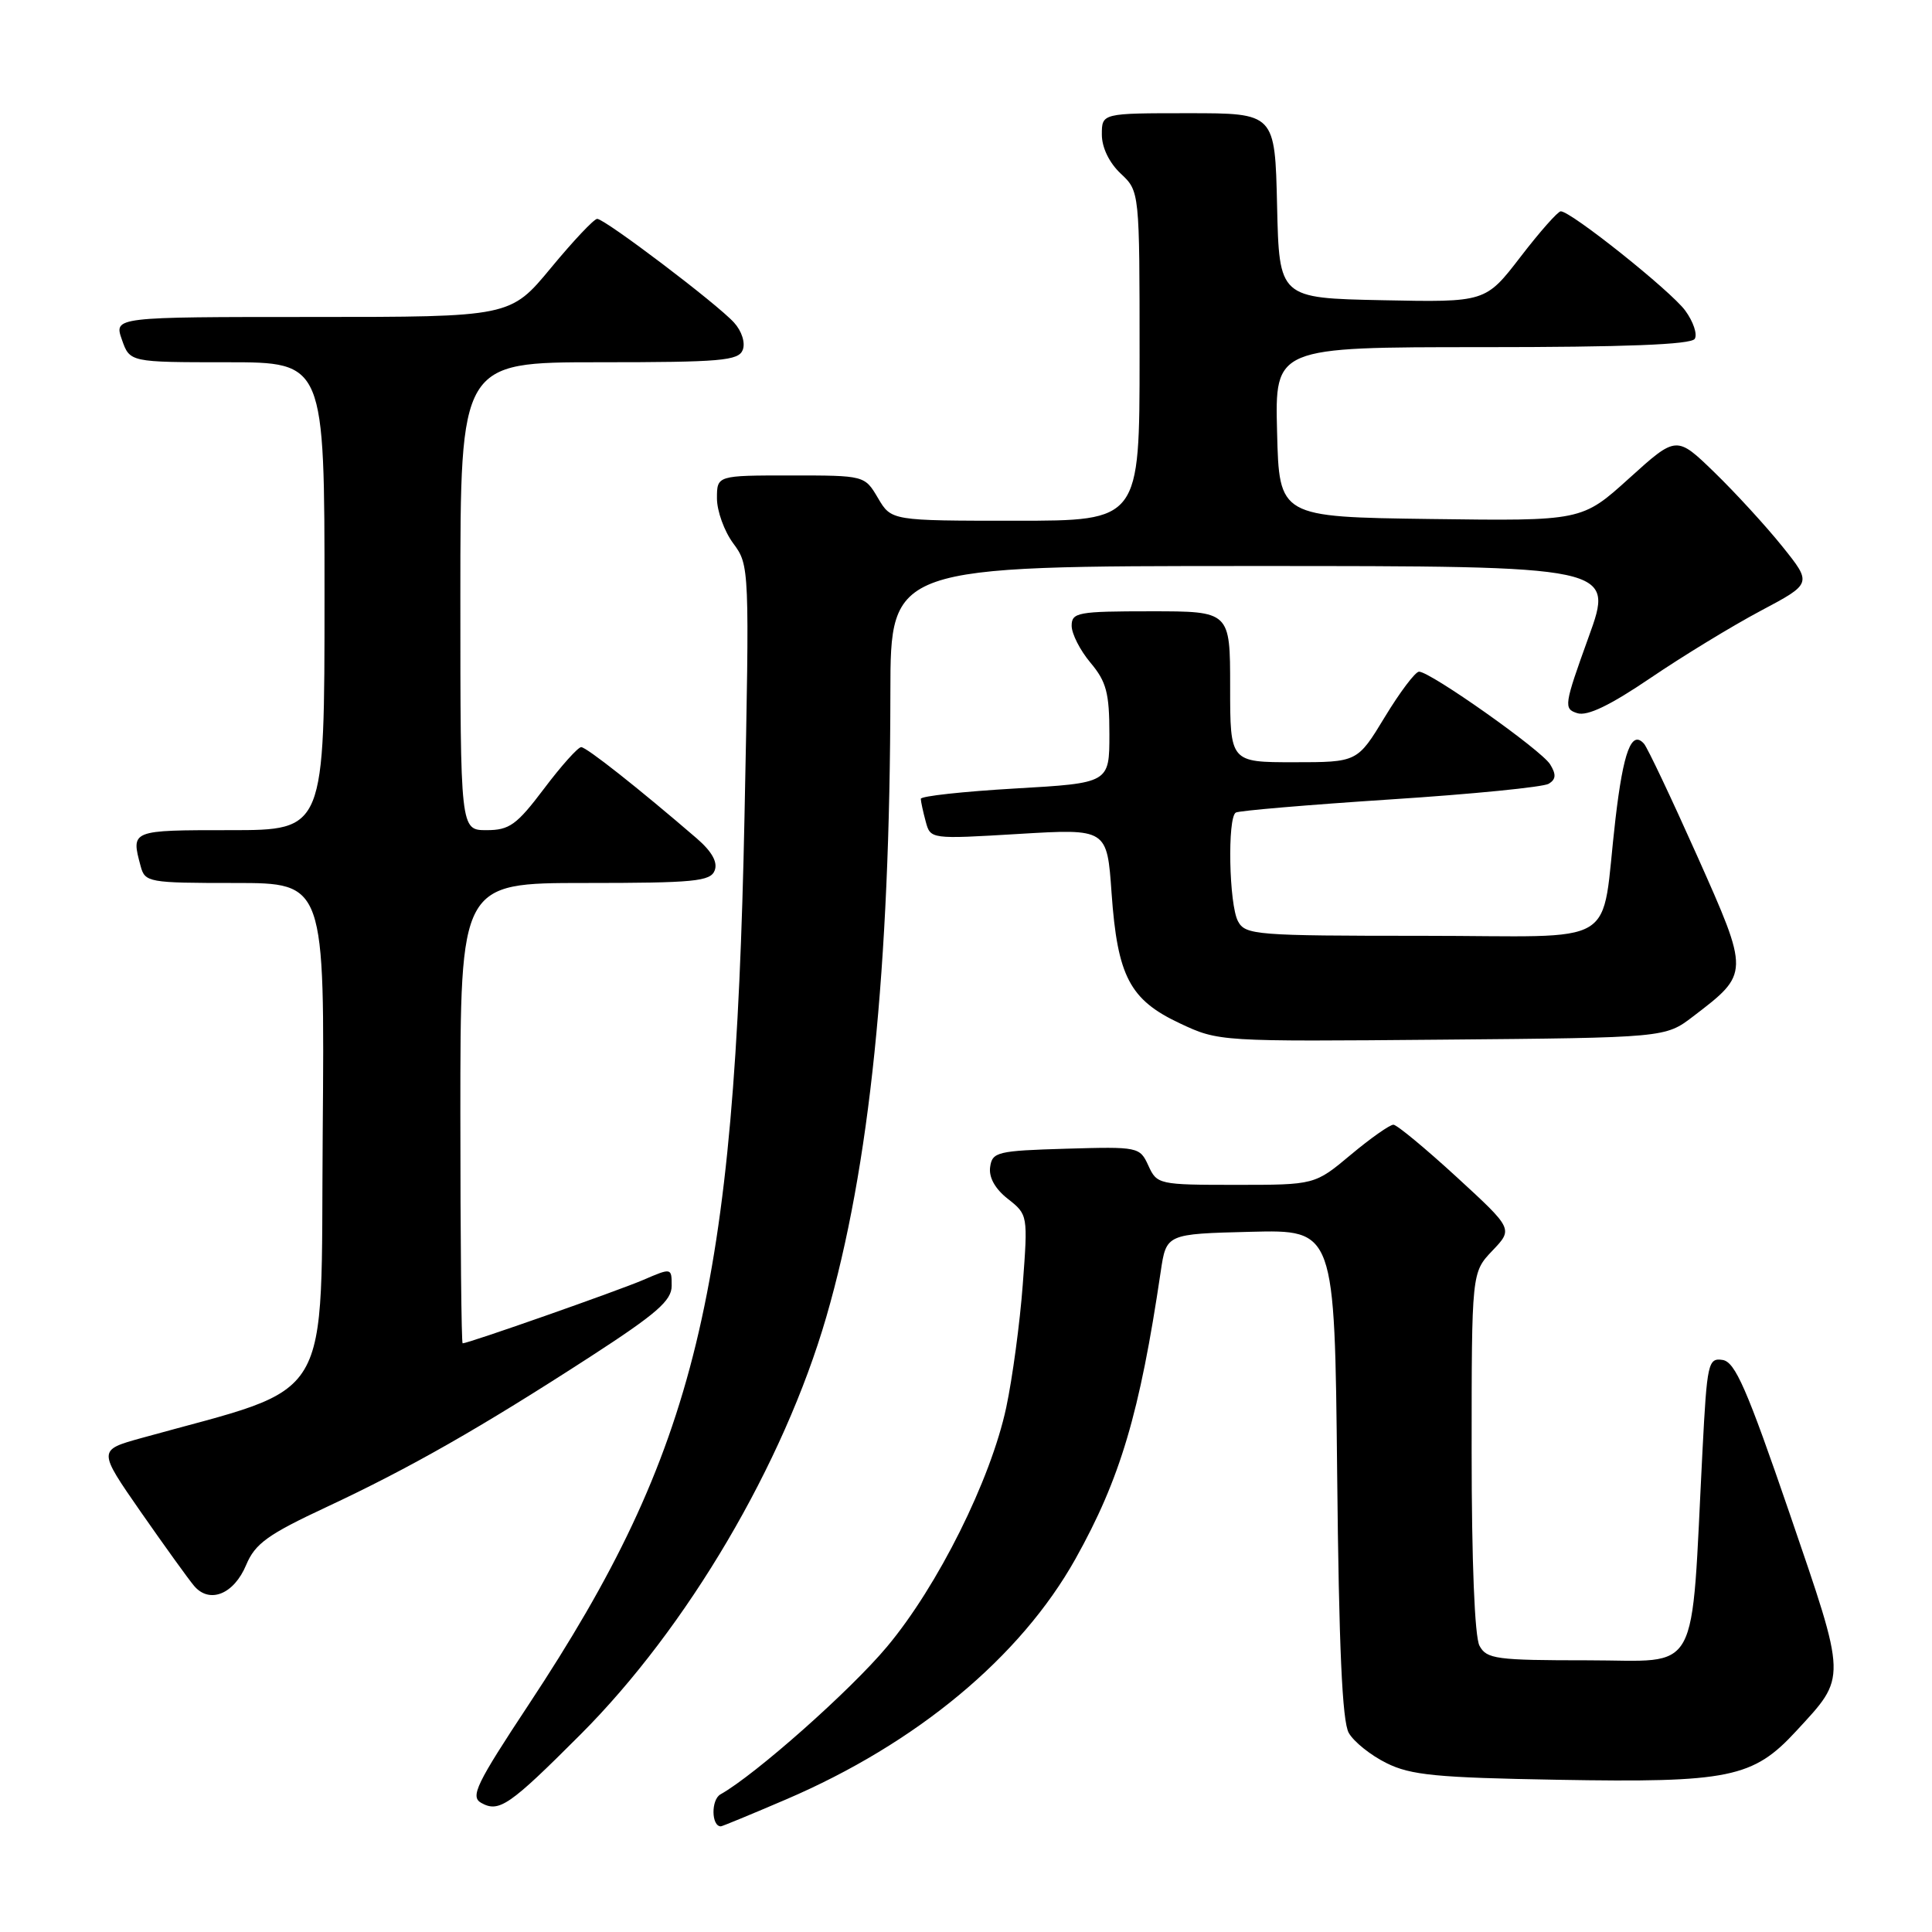 <?xml version="1.0" encoding="UTF-8" standalone="no"?>
<!DOCTYPE svg PUBLIC "-//W3C//DTD SVG 1.1//EN" "http://www.w3.org/Graphics/SVG/1.1/DTD/svg11.dtd" >
<svg xmlns="http://www.w3.org/2000/svg" xmlns:xlink="http://www.w3.org/1999/xlink" version="1.1" viewBox="0 0 256 256">
 <g >
 <path fill="currentColor"
d=" M 104.14 238.44 C 121.44 231.03 135.22 219.58 142.51 206.55 C 148.45 195.92 151.02 187.27 153.80 168.50 C 154.54 163.50 154.54 163.50 165.70 163.22 C 176.85 162.94 176.85 162.94 177.18 195.22 C 177.41 218.20 177.85 228.11 178.72 229.62 C 179.38 230.79 181.63 232.59 183.72 233.62 C 186.93 235.22 190.35 235.55 206.43 235.83 C 229.14 236.23 232.29 235.58 238.01 229.37 C 244.74 222.07 244.77 222.85 237.12 200.50 C 231.46 183.99 229.91 180.45 228.25 180.20 C 226.34 179.91 226.19 180.59 225.59 192.20 C 224.02 222.71 225.49 220.00 210.43 220.00 C 198.25 220.00 196.98 219.83 196.04 218.07 C 195.40 216.89 195.00 206.84 195.00 192.37 C 195.00 168.61 195.00 168.61 197.75 165.72 C 200.50 162.84 200.50 162.84 193.00 155.95 C 188.88 152.17 185.11 149.05 184.64 149.03 C 184.17 149.02 181.63 150.80 179.00 153.00 C 174.22 157.00 174.22 157.00 163.77 157.00 C 153.55 157.00 153.30 156.94 152.17 154.46 C 151.03 151.97 150.85 151.93 141.25 152.21 C 132.16 152.48 131.48 152.64 131.20 154.63 C 131.00 156.00 131.85 157.53 133.55 158.86 C 136.20 160.94 136.21 161.02 135.52 170.23 C 135.14 175.33 134.15 182.65 133.33 186.50 C 131.28 196.08 124.28 210.14 117.54 218.19 C 112.68 224.01 100.07 235.18 95.47 237.76 C 94.20 238.47 94.25 242.00 95.52 242.00 C 95.69 242.00 99.57 240.40 104.14 238.44 Z  M 76.89 229.86 C 91.07 215.68 103.82 194.03 109.49 174.50 C 115.24 154.69 117.94 128.36 117.98 91.75 C 118.00 75.00 118.00 75.00 165.96 75.00 C 213.91 75.00 213.91 75.00 210.49 84.44 C 207.24 93.45 207.17 93.92 209.00 94.50 C 210.33 94.92 213.33 93.48 218.71 89.83 C 223.00 86.92 229.56 82.92 233.31 80.93 C 240.11 77.32 240.11 77.32 236.17 72.41 C 234.00 69.71 229.96 65.30 227.18 62.60 C 222.14 57.71 222.14 57.71 215.88 63.37 C 209.61 69.04 209.61 69.04 189.56 68.77 C 169.50 68.50 169.50 68.50 169.22 57.25 C 168.93 46.00 168.93 46.00 196.41 46.00 C 215.31 46.00 224.09 45.66 224.56 44.90 C 224.94 44.30 224.37 42.61 223.30 41.15 C 221.39 38.55 208.17 28.00 206.81 28.00 C 206.43 28.00 204.03 30.71 201.48 34.03 C 196.84 40.06 196.84 40.06 183.17 39.78 C 169.50 39.50 169.50 39.50 169.22 27.25 C 168.94 15.00 168.94 15.00 157.47 15.00 C 146.00 15.00 146.00 15.00 146.00 17.83 C 146.00 19.55 146.98 21.57 148.50 23.00 C 151.00 25.35 151.00 25.35 151.00 47.17 C 151.00 69.00 151.00 69.00 134.56 69.00 C 118.11 69.00 118.11 69.00 116.34 66.00 C 114.57 63.00 114.57 63.00 104.78 63.00 C 95.00 63.00 95.00 63.00 95.00 66.04 C 95.00 67.71 95.97 70.40 97.16 72.00 C 99.31 74.91 99.32 75.15 98.65 108.21 C 97.38 171.24 92.29 192.20 70.11 225.78 C 63.10 236.39 62.29 238.06 63.76 238.89 C 66.12 240.21 67.49 239.27 76.89 229.86 Z  M 32.62 207.36 C 33.81 204.53 35.47 203.33 43.31 199.67 C 54.32 194.52 63.66 189.20 78.25 179.75 C 87.01 174.07 89.00 172.34 89.00 170.38 C 89.00 167.98 88.99 167.98 85.25 169.59 C 81.90 171.03 62.06 178.00 61.30 178.00 C 61.14 178.00 61.00 164.28 61.00 147.50 C 61.00 117.00 61.00 117.00 77.53 117.00 C 92.00 117.00 94.14 116.79 94.70 115.34 C 95.12 114.24 94.33 112.83 92.32 111.09 C 84.60 104.44 77.71 99.00 77.01 99.00 C 76.59 99.00 74.37 101.47 72.09 104.50 C 68.46 109.31 67.50 110.00 64.47 110.00 C 61.00 110.00 61.00 110.00 61.00 79.00 C 61.00 48.00 61.00 48.00 79.39 48.00 C 95.54 48.00 97.86 47.80 98.42 46.36 C 98.78 45.42 98.29 43.87 97.27 42.75 C 95.07 40.30 80.15 29.00 79.13 29.00 C 78.71 29.00 75.96 31.92 73.00 35.50 C 67.62 42.00 67.62 42.00 41.36 42.00 C 15.10 42.00 15.10 42.00 16.15 45.00 C 17.20 48.00 17.20 48.00 30.10 48.00 C 43.00 48.00 43.00 48.00 43.00 79.00 C 43.00 110.00 43.00 110.00 30.50 110.00 C 17.32 110.00 17.35 109.99 18.63 114.75 C 19.21 116.92 19.64 117.00 31.13 117.00 C 43.03 117.00 43.03 117.00 42.76 150.22 C 42.47 186.91 44.58 183.37 18.73 190.55 C 12.97 192.15 12.97 192.15 18.65 200.33 C 21.78 204.82 24.96 209.24 25.72 210.14 C 27.76 212.55 31.00 211.25 32.62 207.36 Z  M 224.35 134.68 C 231.84 128.96 231.84 129.01 224.87 113.38 C 221.46 105.75 218.30 99.07 217.84 98.55 C 216.19 96.69 215.11 99.55 214.06 108.50 C 212.01 125.98 215.27 124.00 188.49 124.00 C 166.36 124.00 165.01 123.89 164.04 122.07 C 162.85 119.85 162.62 108.35 163.75 107.67 C 164.16 107.42 173.38 106.64 184.22 105.93 C 195.07 105.23 204.52 104.29 205.22 103.85 C 206.18 103.26 206.22 102.61 205.40 101.28 C 204.24 99.39 189.53 89.00 188.03 89.00 C 187.54 89.00 185.50 91.70 183.50 95.00 C 179.86 101.00 179.86 101.00 171.43 101.00 C 163.00 101.00 163.00 101.00 163.00 91.00 C 163.00 81.00 163.00 81.00 152.50 81.00 C 142.81 81.00 142.00 81.15 142.00 82.92 C 142.00 83.98 143.12 86.18 144.50 87.82 C 146.60 90.32 147.00 91.82 147.00 97.27 C 147.00 103.76 147.00 103.76 134.50 104.48 C 127.62 104.88 122.01 105.49 122.01 105.85 C 122.02 106.21 122.31 107.56 122.66 108.85 C 123.29 111.20 123.29 111.20 134.99 110.50 C 146.69 109.80 146.69 109.80 147.29 118.35 C 148.07 129.37 149.70 132.48 156.32 135.59 C 161.49 138.02 161.56 138.02 191.08 137.76 C 220.66 137.50 220.66 137.50 224.35 134.68 Z "/>
</g>
</svg>